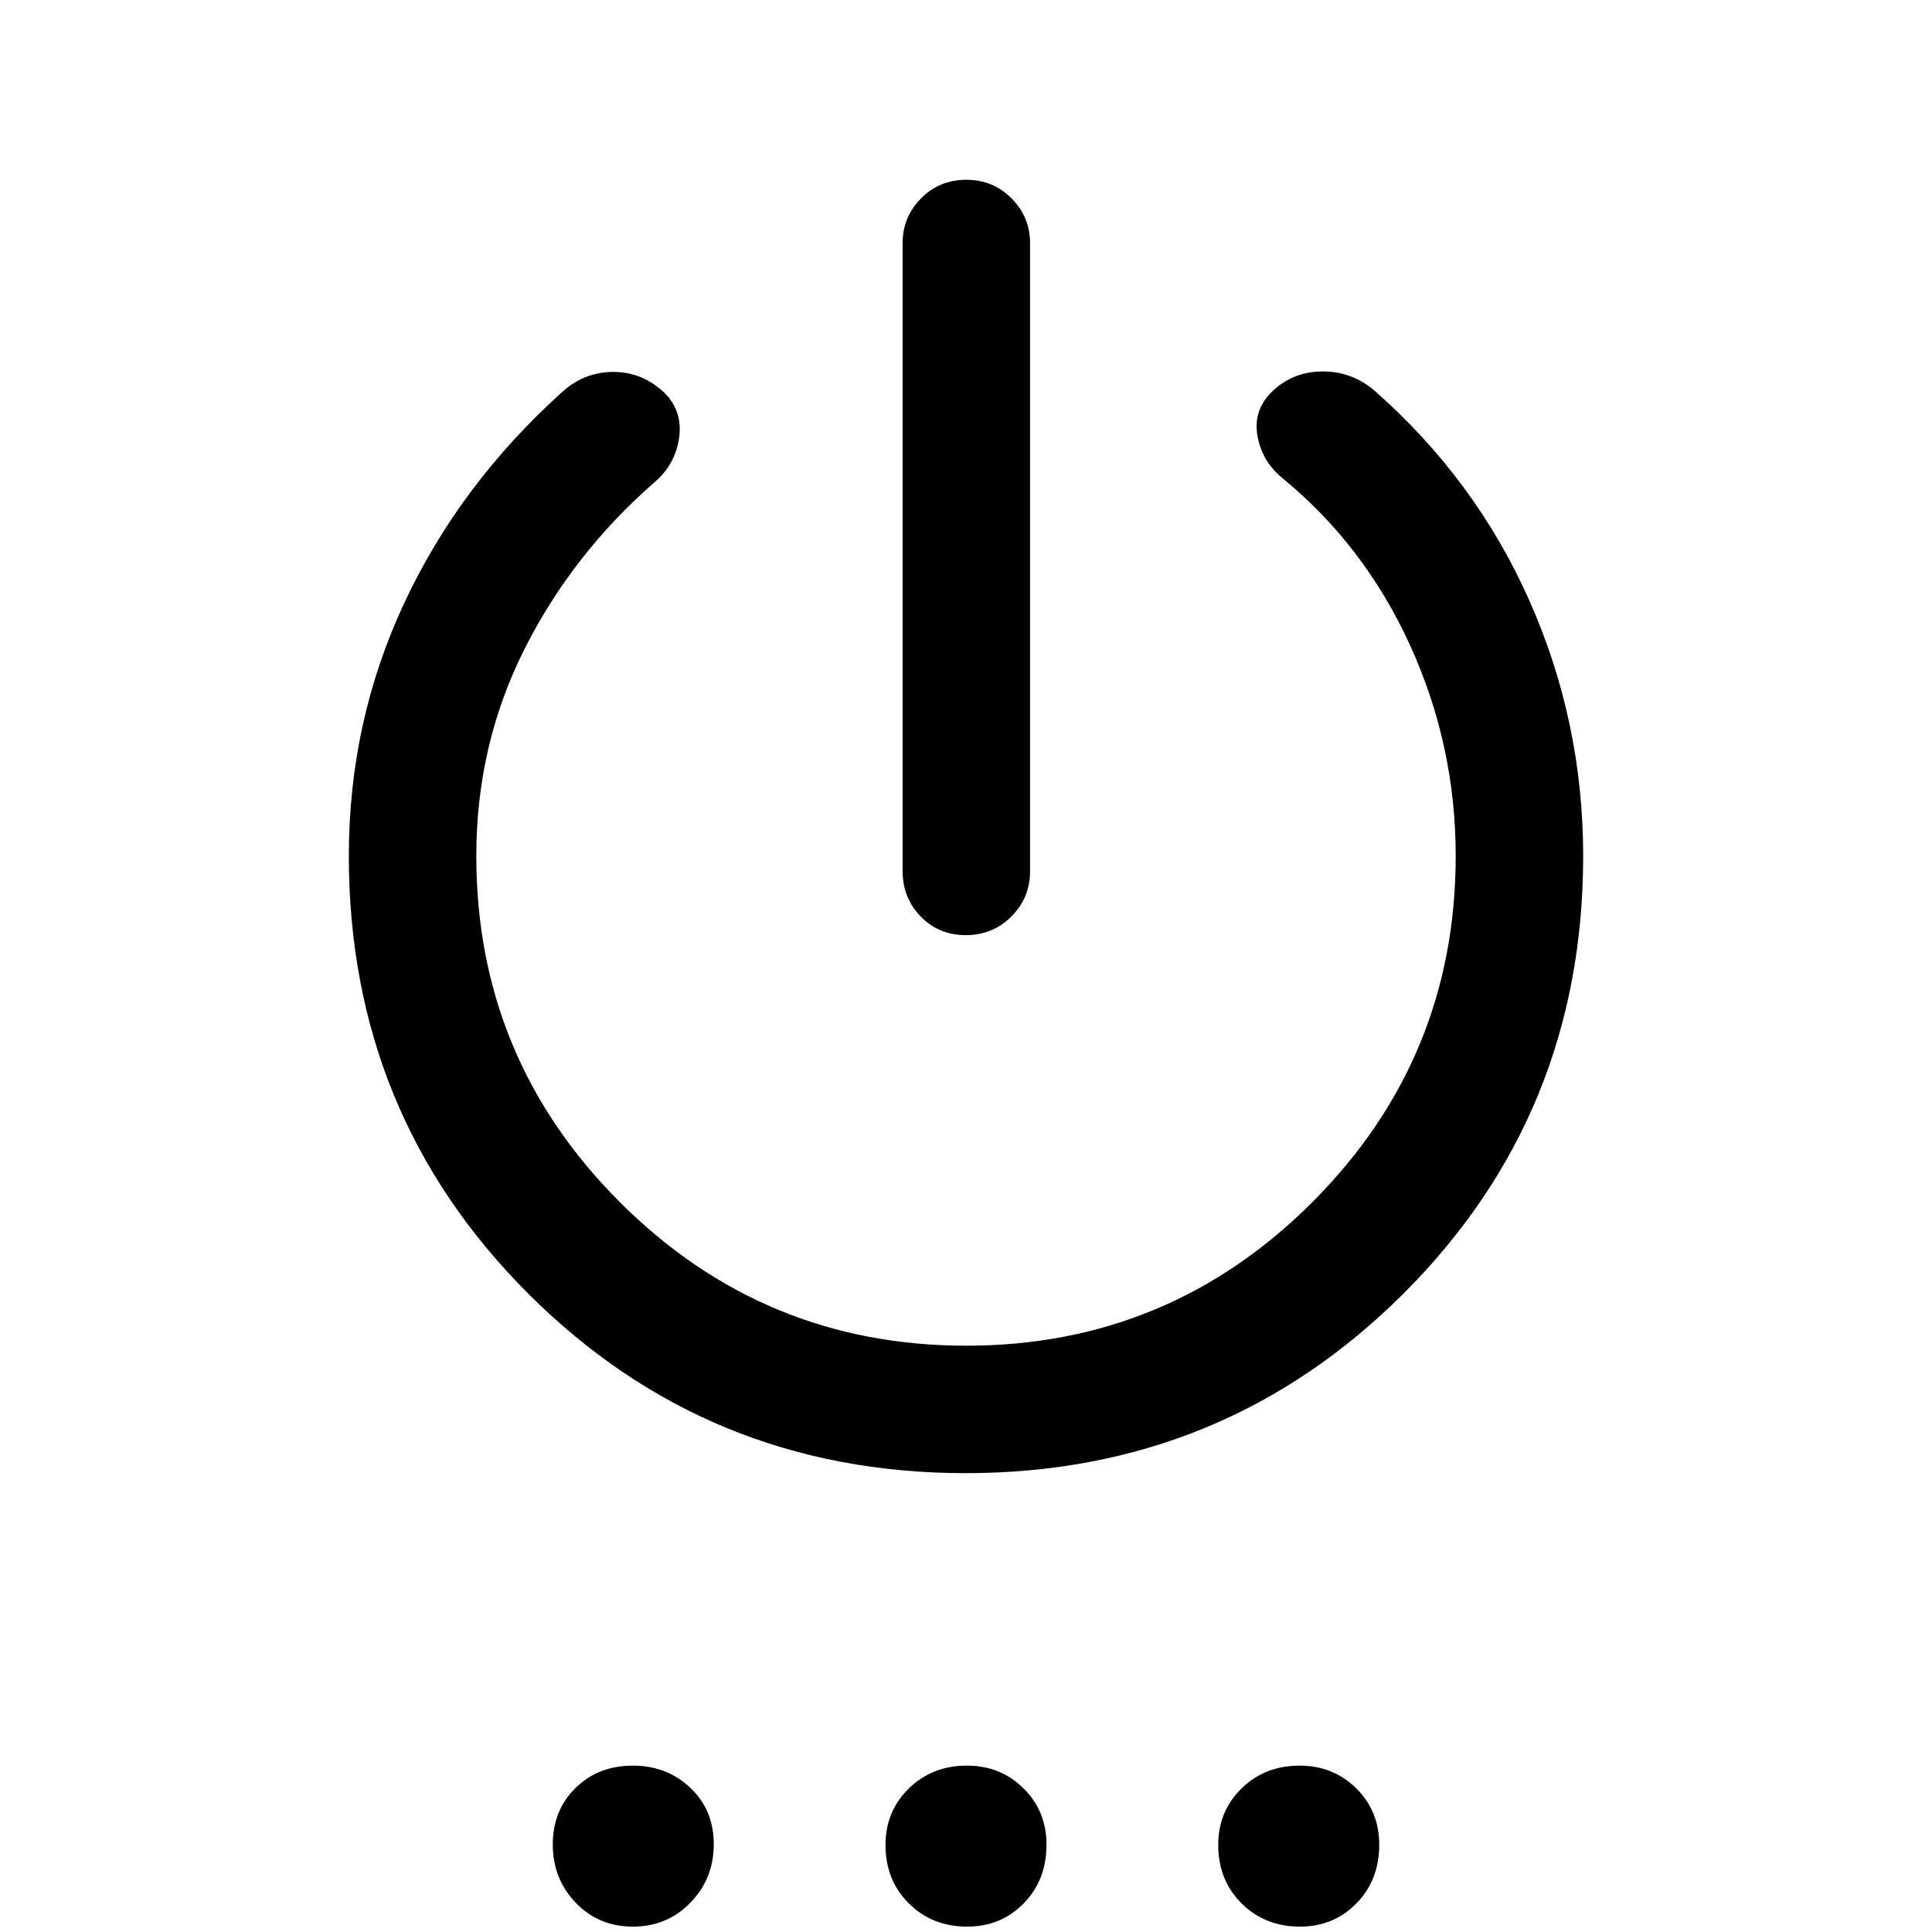 <svg xmlns="http://www.w3.org/2000/svg" height="40" viewBox="0 -960 960 960" width="40"><path d="M448.5-527.17v-312q0-12.95 9.12-22.22 9.11-9.28 22.5-9.28 13.38 0 22.55 9.28 9.16 9.27 9.16 22.22v312q0 13.34-9.28 22.59t-22.67 9.25q-13.38 0-22.38-9.25-9-9.25-9-22.59ZM479.83-228q-128.06 0-217.28-89.13-89.22-89.12-89.22-217.54 0-66.72 27.5-125.61T279.09-765q11.08-10.17 25.69-10.2 14.62-.03 25.72 10.72 8.83 9.15 6.92 22.23-1.92 13.08-12.25 21.92-41 35.83-64.75 83.25-23.75 47.41-23.75 102.41 0 100.73 71.36 172.03 71.37 71.31 172.09 71.31 100.71 0 171.96-71.31 71.25-71.3 71.25-172.03 0-55-22.66-104.66-22.67-49.67-63.34-83-10.33-8.5-12.5-21.09-2.16-12.58 6.81-21.55 10.19-10.2 24.94-10.45 14.75-.25 26.09 9.25 50.5 44.34 77.25 104.56t26.75 126.94q0 128.42-89.39 217.54Q607.9-228 479.83-228ZM314.52-2.67q-17.08 0-28.47-11.89-11.38-11.88-11.38-28.92 0-17.03 11.33-28.11 11.33-11.08 28.41-11.08 16.99 0 28.62 11.03 11.64 11.02 11.64 28.06 0 17.03-11.58 28.97-11.58 11.94-28.57 11.94Zm166.06 0q-17.31 0-28.95-11.51Q440-25.69 440-43.28q0-16.69 11.58-28.04 11.58-11.35 28.87-11.35 16.72 0 28.13 11.3Q520-60.08 520-43.39q0 17.6-11.33 29.16-11.33 11.56-28.09 11.56Zm165.34 0q-17.32 0-28.95-11.51-11.64-11.51-11.64-29.1 0-16.69 11.58-28.04 11.58-11.35 28.87-11.35 16.72 0 28.14 11.3 11.41 11.29 11.41 27.98 0 17.6-11.33 29.16-11.33 11.56-28.08 11.56Z"/></svg>